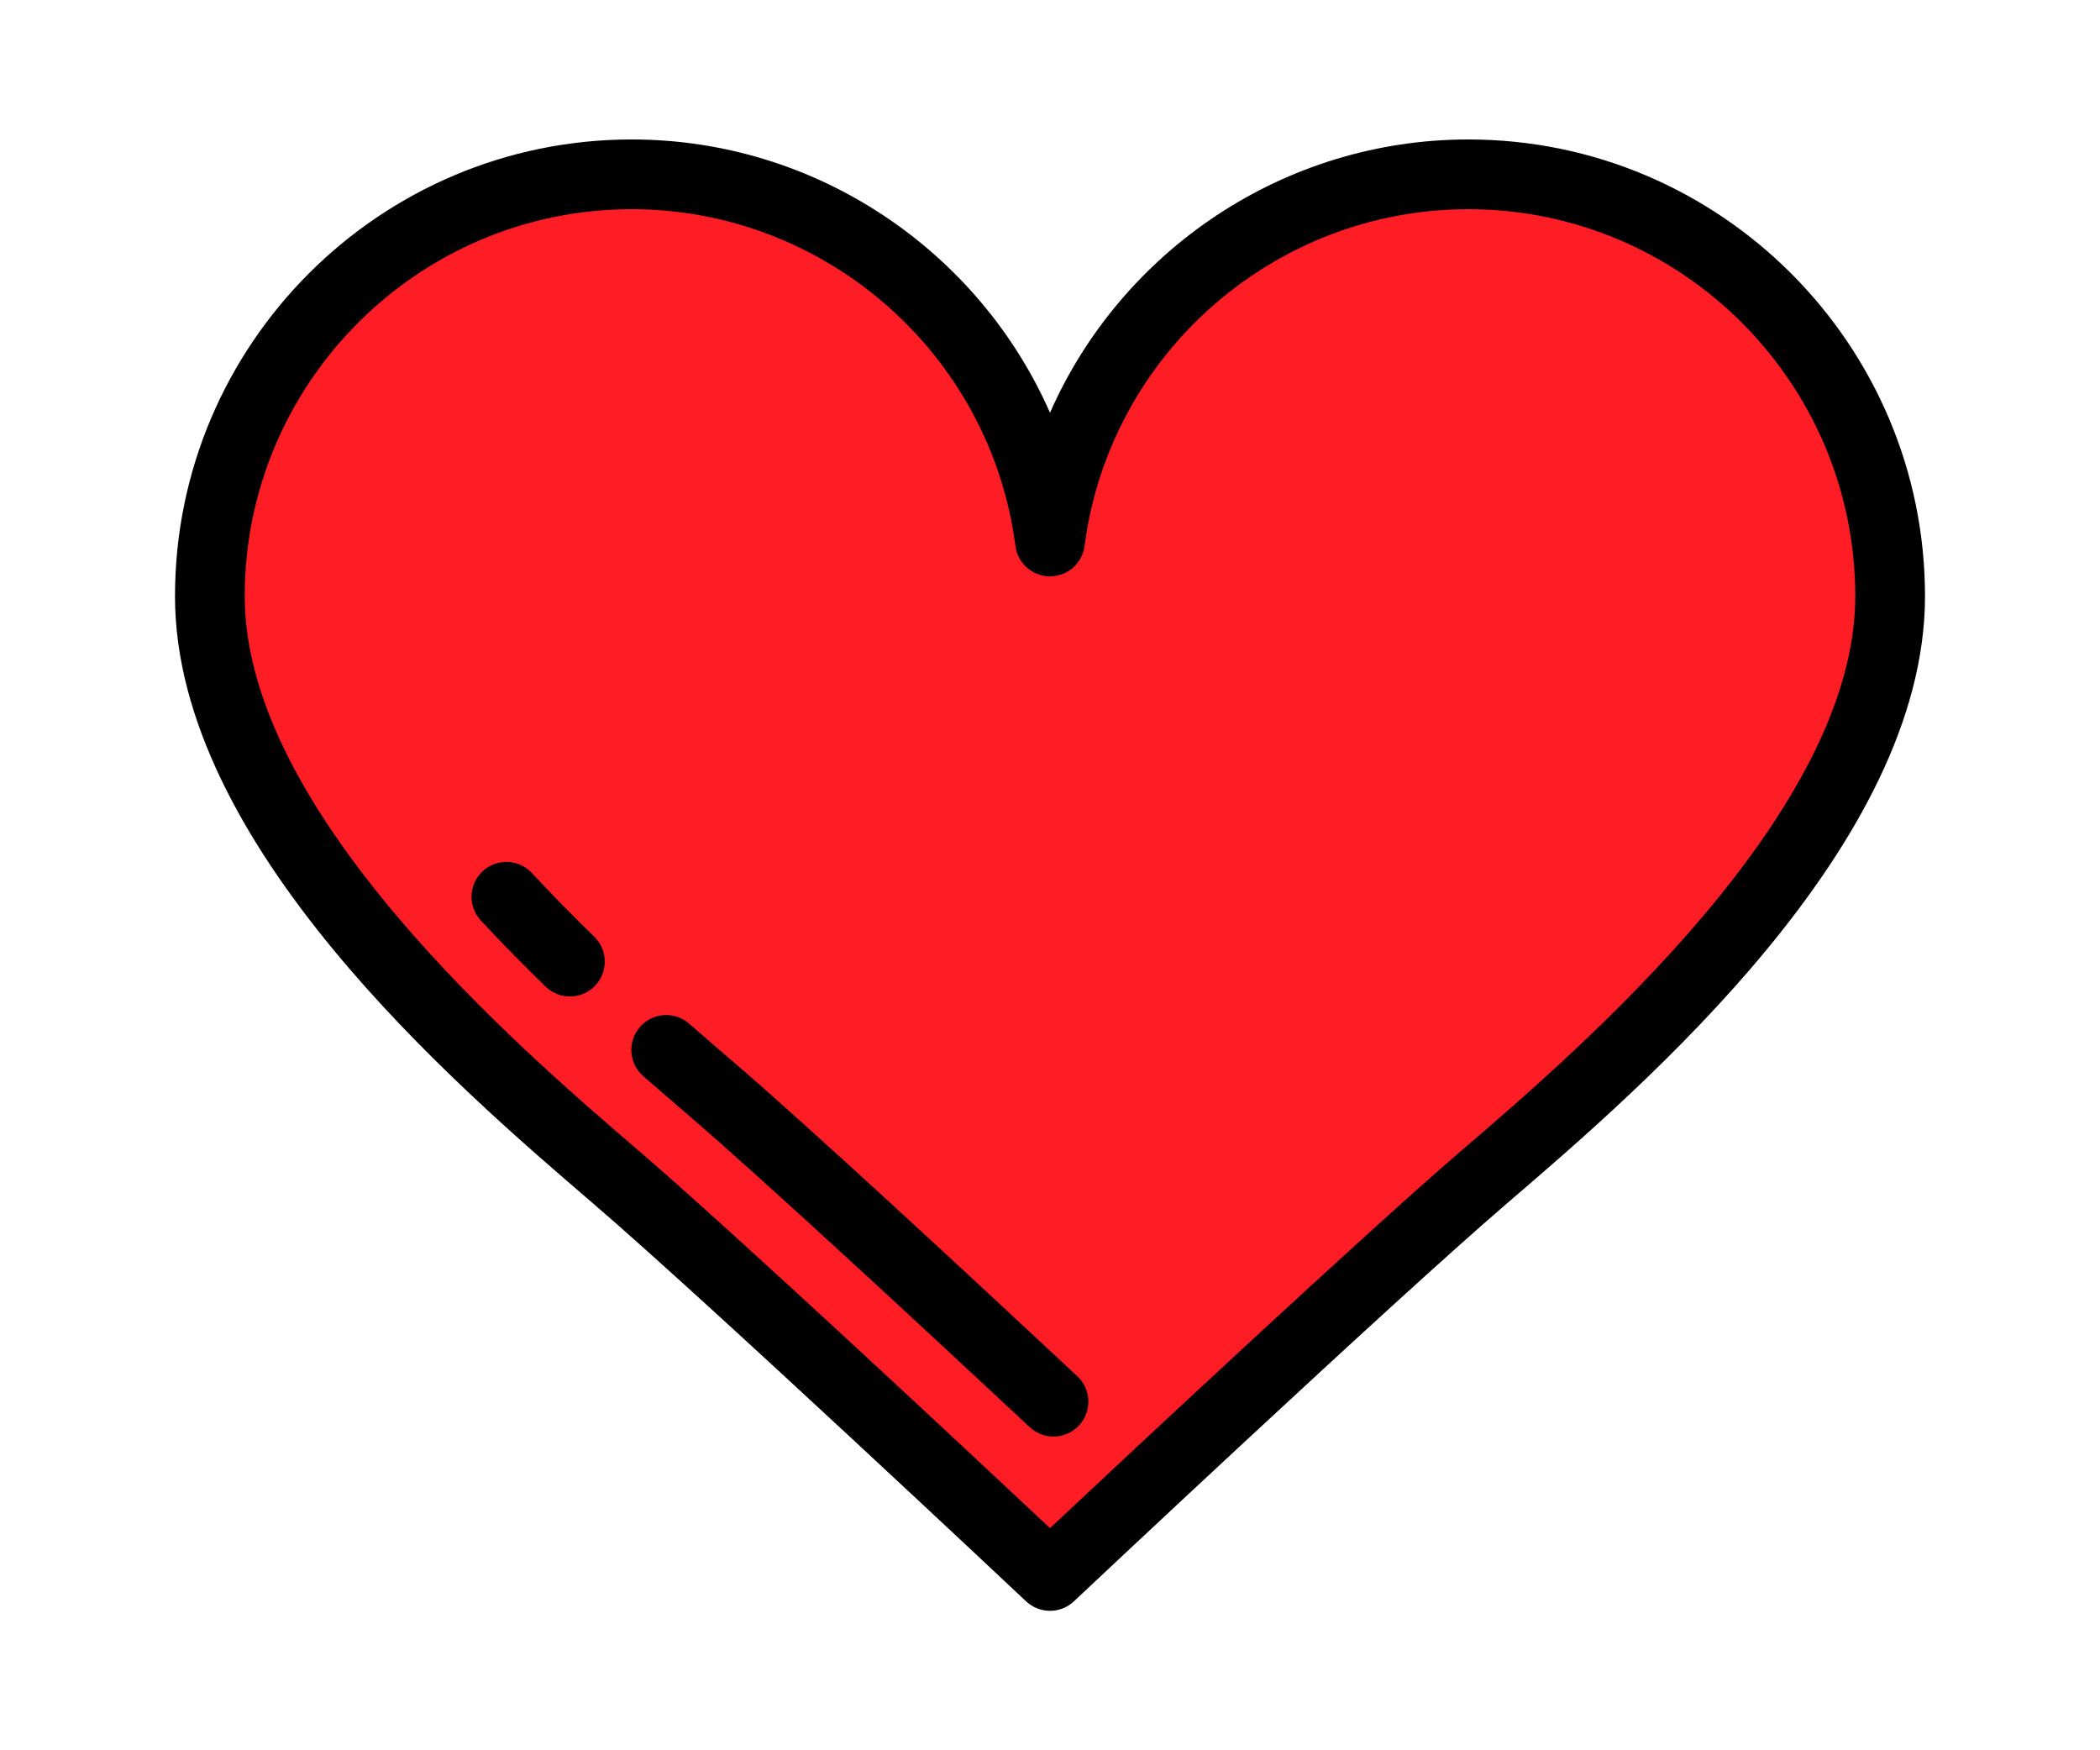 <?xml version="1.0" encoding="iso-8859-1"?>
<!-- Generator: Adobe Illustrator 19.0.0, SVG Export Plug-In . SVG Version: 6.00 Build 0)  -->
<svg xmlns="http://www.w3.org/2000/svg" xmlns:xlink="http://www.w3.org/1999/xlink" version="1.1" id="Layer_1" x="0px" y="0px" viewBox="0 0 502 502" style="enable-background:new 0 0 502 502;" xml:space="preserve" width="18" height="15">
<g>
	<g>
		<path style="fill:#FF1D25;" d="M370.994,49.998c-61.509,0-112.296,45.894-119.994,105.306    c-7.698-59.412-58.485-105.306-119.994-105.306C64.176,49.998,10,104.174,10,171.004s80.283,135.528,116.45,166.574    C160.239,366.582,251,452.002,251,452.002s90.761-85.42,124.55-114.424C411.717,306.532,492,237.834,492,171.004    S437.824,49.998,370.994,49.998z"/>
		<path d="M251,462.002c-2.464,0-4.928-0.906-6.854-2.718c-0.906-0.853-90.981-85.595-124.21-114.119l-0.348-0.299    C80.771,311.548,0,242.216,0,171.004C0,98.767,58.769,39.998,131.006,39.998c52.959,0,99.547,31.914,119.994,78.382    c20.446-46.468,67.035-78.382,119.994-78.382C443.231,39.998,502,98.767,502,171.004c0,71.211-80.771,140.543-119.588,173.862    l-0.348,0.299c-33.231,28.525-123.304,113.266-124.21,114.119C255.928,461.096,253.464,462.002,251,462.002z M131.006,59.998    C69.797,59.998,20,109.795,20,171.004c0,62.021,78.917,129.761,112.615,158.687l0.348,0.299    c28.14,24.155,96.205,87.815,118.037,108.294c21.832-20.479,89.897-84.139,118.037-108.294l0.348-0.299    C403.083,300.765,482,233.025,482,171.004c0-61.209-49.797-111.006-111.006-111.006c-55.619,0-102.941,41.525-110.077,96.591    c-0.646,4.984-4.891,8.715-9.917,8.715s-9.271-3.73-9.917-8.715C233.948,101.523,186.625,59.998,131.006,59.998z"/>
	</g>
	<g>
		<path d="M252.008,412.021c-2.445,0-4.895-0.891-6.823-2.691c-26.934-25.15-75.469-70.218-97.909-89.48l-0.304-0.261    c-3.771-3.237-8.046-6.907-12.652-10.936c-4.157-3.636-4.58-9.954-0.943-14.11c3.635-4.158,9.953-4.58,14.11-0.943    c4.536,3.967,8.773,7.604,12.512,10.813l0.304,0.261c21.578,18.523,65.492,59.187,98.532,90.038    c4.037,3.77,4.253,10.097,0.484,14.134C257.35,410.955,254.682,412.021,252.008,412.021z"/>
	</g>
	<g>
		<path d="M113.283,285.803c-2.51,0-5.021-0.938-6.964-2.825c-6.611-6.417-12.866-12.804-18.592-18.982    c-3.754-4.05-3.514-10.377,0.537-14.132c4.05-3.754,10.377-3.514,14.132,0.537c5.488,5.921,11.495,12.053,17.854,18.227    c3.963,3.847,4.057,10.178,0.21,14.141C118.498,284.788,115.892,285.803,113.283,285.803z"/>
	</g>
</g>















</svg>
